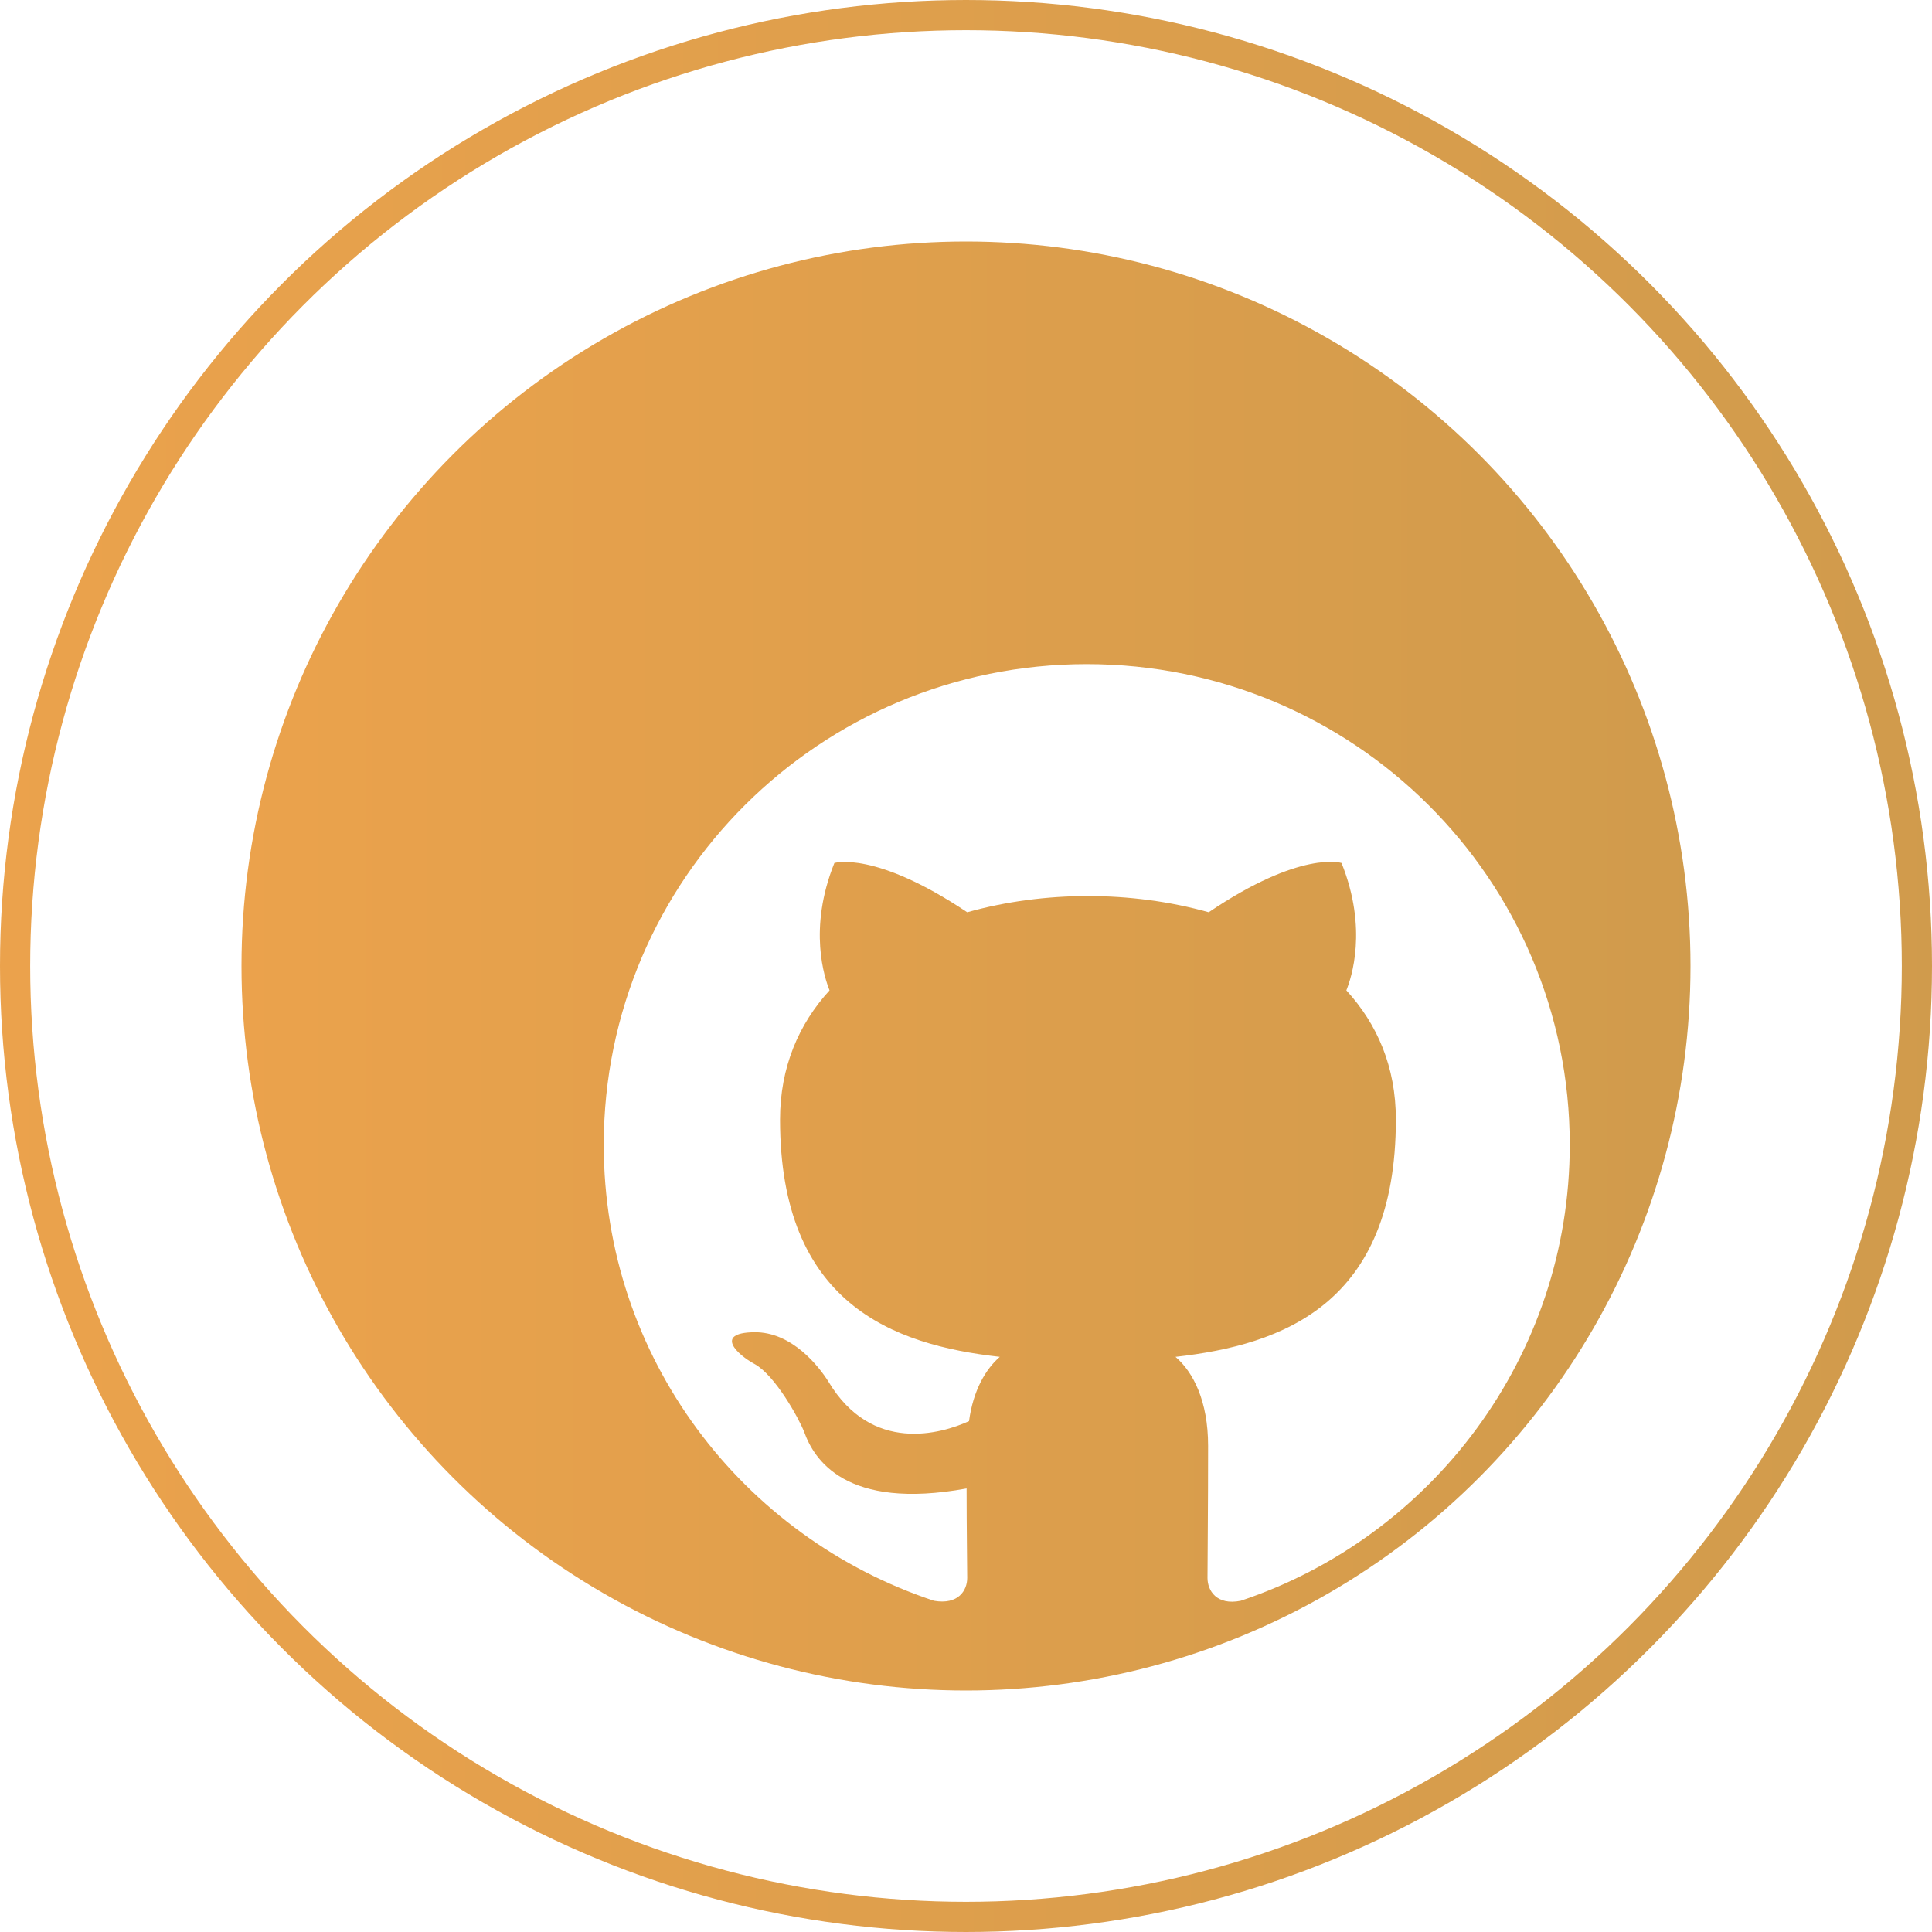 <svg width="64" height="64" viewBox="0 0 64 64" fill="none" xmlns="http://www.w3.org/2000/svg">
<circle opacity="0.7" cx="32" cy="32" r="31.5" stroke="url(#paint0_linear_2235_313)"/>
<circle opacity="0.7" cx="32" cy="32" r="24" fill="url(#paint1_linear_2235_313)"/>
<g filter="url(#filter0_d_2235_313)">
<path fill-rule="evenodd" clip-rule="evenodd" d="M32 16C23.16 16 16 23.125 16 31.922C16 38.968 20.58 44.919 26.94 47.028C27.74 47.168 28.04 46.69 28.04 46.272C28.04 45.894 28.02 44.64 28.02 43.307C24 44.043 22.96 42.331 22.64 41.436C22.46 40.978 21.68 39.565 21 39.187C20.44 38.888 19.64 38.152 20.98 38.132C22.24 38.112 23.14 39.286 23.44 39.764C24.88 42.172 27.18 41.495 28.1 41.078C28.24 40.042 28.66 39.346 29.12 38.948C25.56 38.55 21.84 37.176 21.84 31.086C21.84 29.355 22.46 27.922 23.48 26.807C23.32 26.409 22.76 24.777 23.64 22.588C23.64 22.588 24.98 22.17 28.04 24.22C29.32 23.862 30.68 23.683 32.04 23.683C33.4 23.683 34.76 23.862 36.04 24.22C39.1 22.15 40.44 22.588 40.44 22.588C41.32 24.777 40.76 26.409 40.6 26.807C41.62 27.922 42.24 29.335 42.24 31.086C42.24 37.196 38.5 38.55 34.94 38.948C35.52 39.446 36.02 40.401 36.02 41.894C36.02 44.023 36 45.735 36 46.272C36 46.69 36.3 47.188 37.1 47.028C43.42 44.919 48 38.948 48 31.922C48 23.125 40.84 16 32 16Z" fill="white"/>
</g>
<defs>
<filter id="filter0_d_2235_313" x="12" y="14" width="48" height="47.059" filterUnits="userSpaceOnUse" color-interpolation-filters="sRGB">
<feFlood flood-opacity="0" result="BackgroundImageFix"/>
<feColorMatrix in="SourceAlpha" type="matrix" values="0 0 0 0 0 0 0 0 0 0 0 0 0 0 0 0 0 0 127 0" result="hardAlpha"/>
<feOffset dx="4" dy="6"/>
<feGaussianBlur stdDeviation="4"/>
<feComposite in2="hardAlpha" operator="out"/>
<feColorMatrix type="matrix" values="0 0 0 0 0 0 0 0 0 0 0 0 0 0 0 0 0 0 0.25 0"/>
<feBlend mode="normal" in2="BackgroundImageFix" result="effect1_dropShadow_2235_313"/>
<feBlend mode="normal" in="SourceGraphic" in2="effect1_dropShadow_2235_313" result="shape"/>
</filter>
<linearGradient id="paint0_linear_2235_313" x1="-2.00735e-08" y1="23.474" x2="64" y2="23.474" gradientUnits="userSpaceOnUse">
<stop stop-color="#E37B00"/>
<stop offset="1" stop-color="#BD7100"/>
</linearGradient>
<linearGradient id="paint1_linear_2235_313" x1="8" y1="25.605" x2="56" y2="25.605" gradientUnits="userSpaceOnUse">
<stop stop-color="#E37B00"/>
<stop offset="1" stop-color="#BD7100"/>
</linearGradient>
</defs>
</svg>

